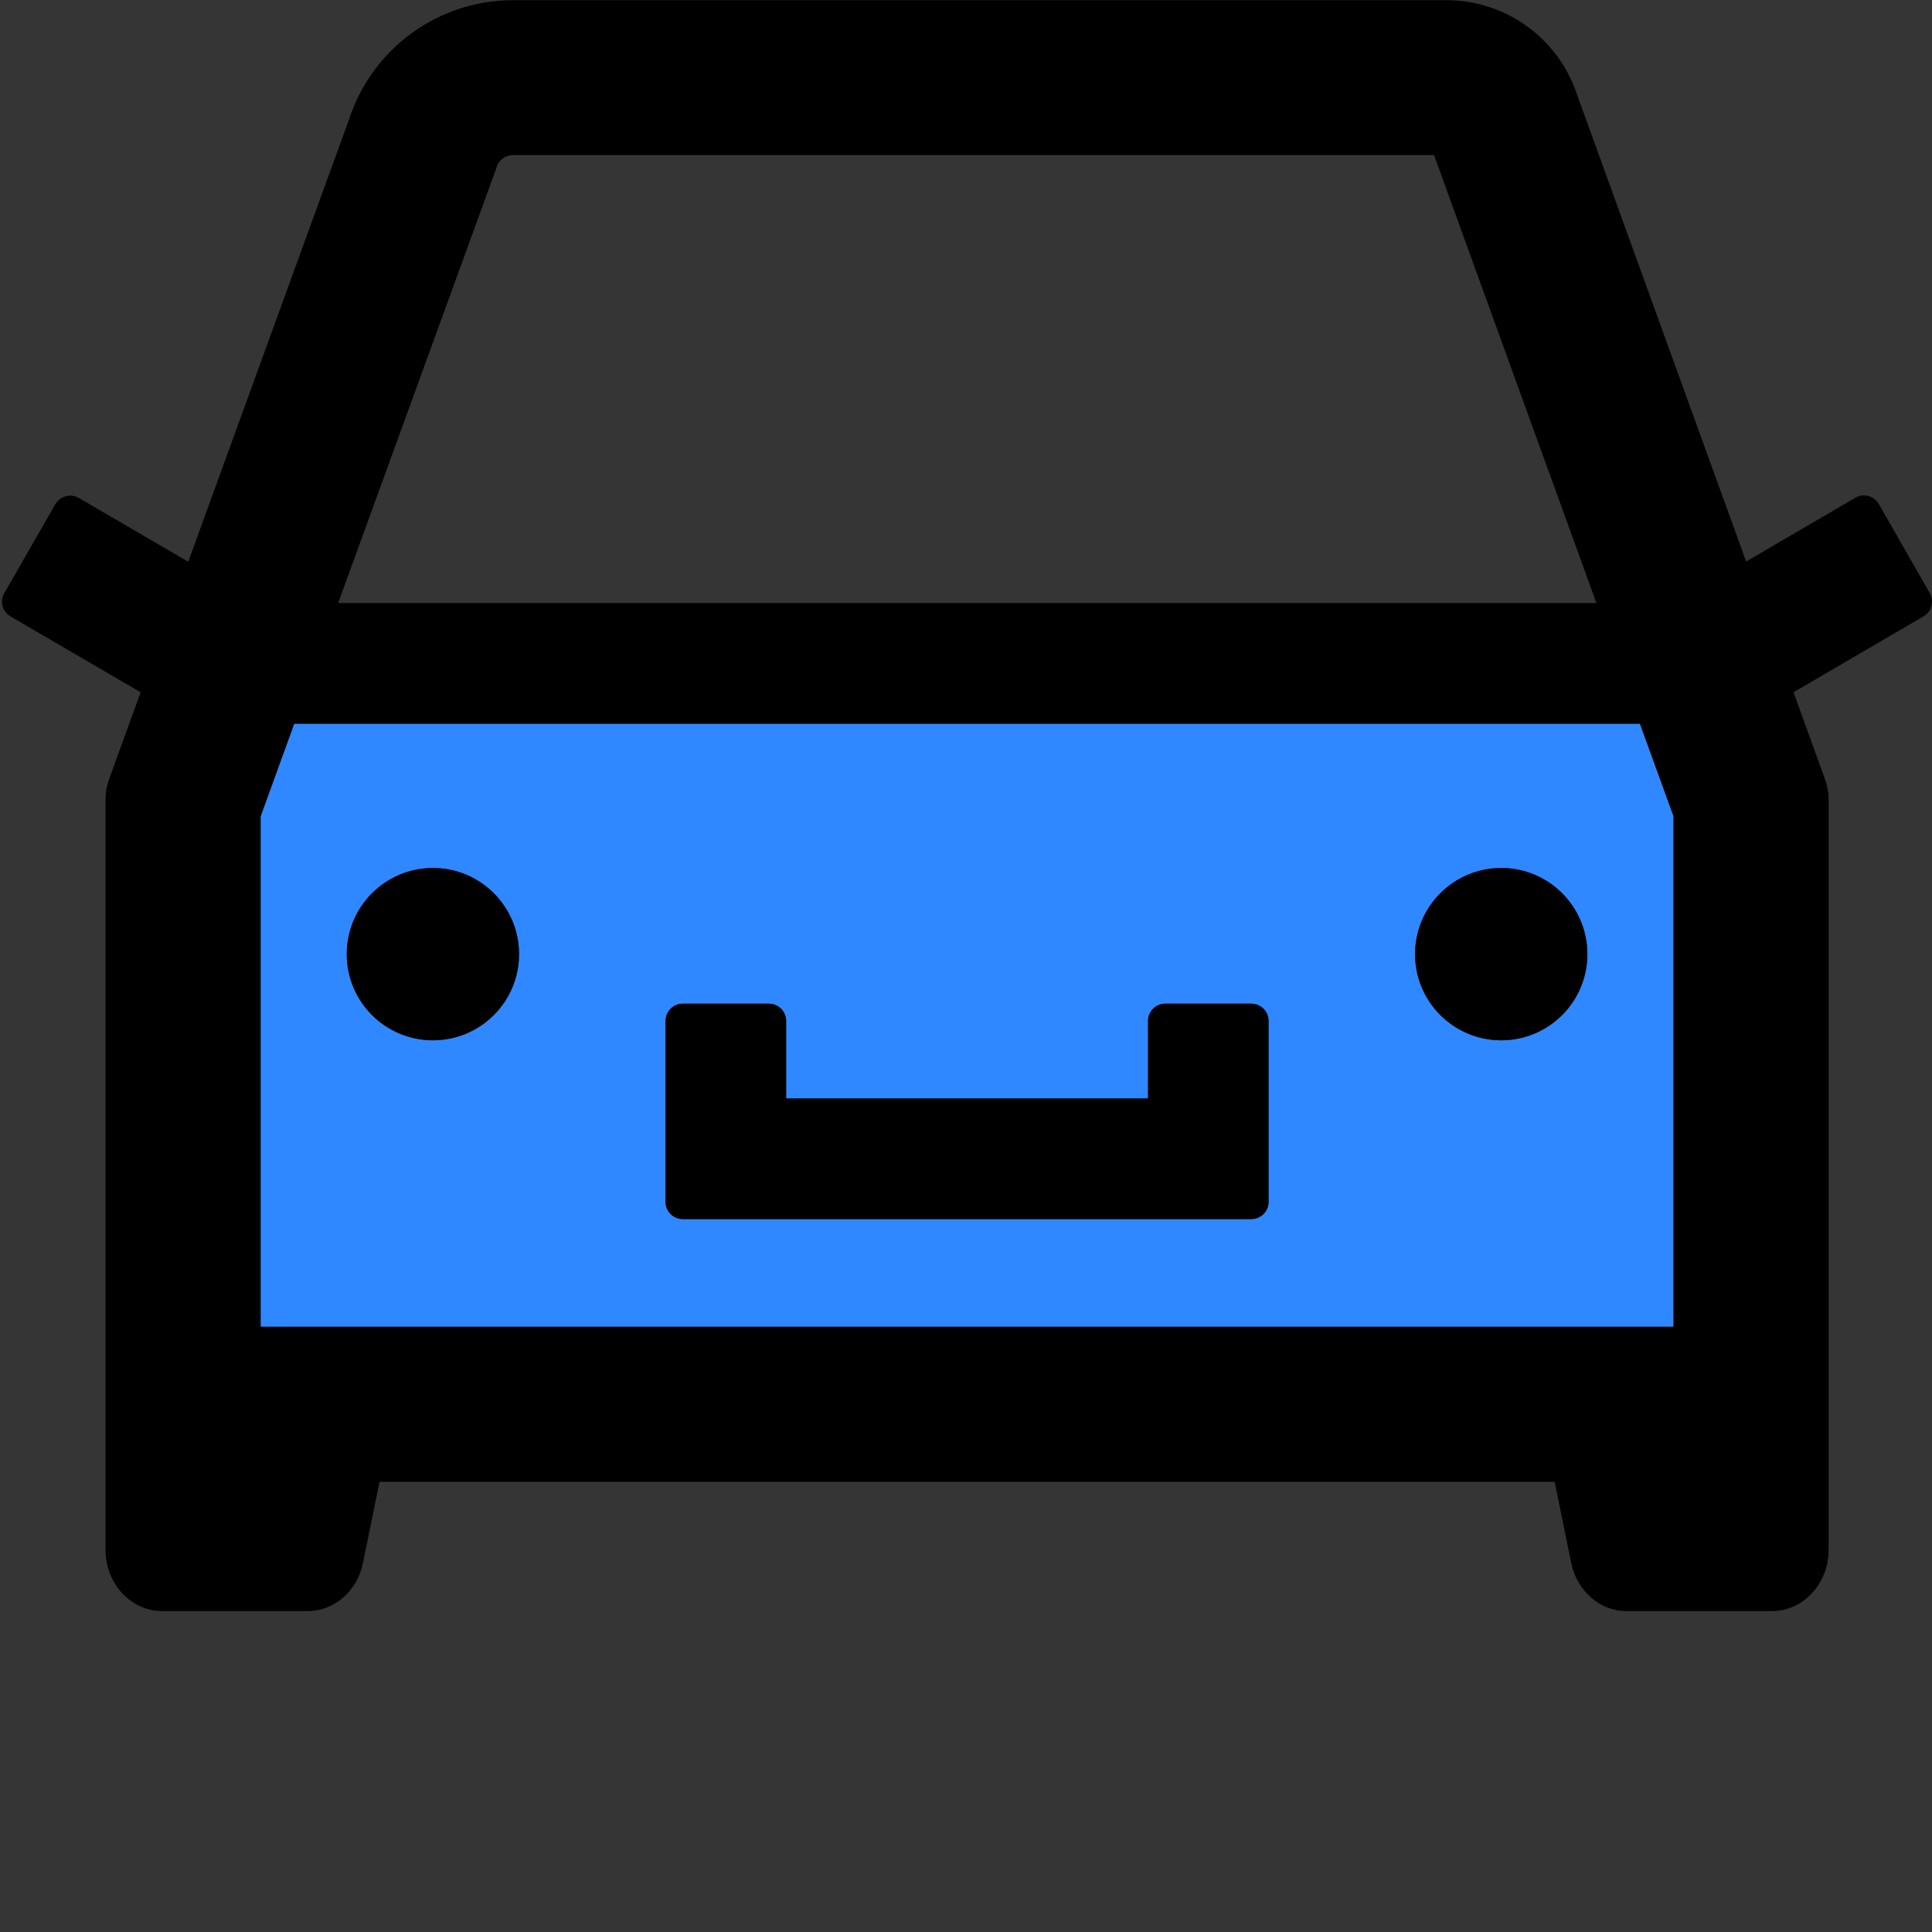 <svg width="48" height="48" viewBox="0 0 48 48" fill="none" xmlns="http://www.w3.org/2000/svg">
  <rect x="0" y="0" width="48" height="48" fill="#333333" stroke="none"/>
  <rect width="48" height="48" fill="white" fill-opacity="0.01"/>
  <path d="M7.31,17.98 L6.475,20.281 L6.475,32.963 L41.579,32.963 L41.579,20.281 L40.744,17.98 L7.31,17.98 Z M10.756,25.846 C9.573,25.846 8.615,24.888 8.615,23.706 C8.615,22.523 9.573,21.565 10.756,21.565 C11.938,21.565 12.896,22.523 12.896,23.706 C12.896,24.888 11.938,25.846 10.756,25.846 Z M31.518,29.86 C31.518,30.095 31.326,30.288 31.09,30.288 L16.963,30.288 C16.728,30.288 16.535,30.095 16.535,29.86 L16.535,25.365 C16.535,25.129 16.728,24.936 16.963,24.936 L19.104,24.936 C19.339,24.936 19.532,25.129 19.532,25.365 L19.532,27.291 L28.522,27.291 L28.522,25.365 C28.522,25.129 28.714,24.936 28.95,24.936 L31.09,24.936 C31.326,24.936 31.518,25.129 31.518,25.365 L31.518,29.86 Z M37.298,25.846 C36.115,25.846 35.157,24.888 35.157,23.706 C35.157,22.523 36.115,21.565 37.298,21.565 C38.48,21.565 39.438,22.523 39.438,23.706 C39.438,24.888 38.48,25.846 37.298,25.846 Z" fill="#2F88FF"></path>
  <path d="M35.157,23.706 C35.157,24.888 36.116,25.846 37.298,25.846 C38.48,25.846 39.438,24.888 39.438,23.706 C39.438,22.524 38.48,21.565 37.298,21.565 C36.116,21.565 35.157,22.524 35.157,23.706 Z" fill="#000"></path>
  <path d="M47.946,14.737 L46.678,12.522 C46.56,12.318 46.299,12.249 46.095,12.367 L43.382,13.951 L39.192,2.381 C38.738,0.965 37.421,0.004 35.933,0.005 L12.746,0.005 C10.89,0.005 9.241,1.204 8.669,2.975 L4.677,13.956 L1.959,12.372 C1.755,12.254 1.494,12.324 1.375,12.527 L0.107,14.737 C-0.011,14.94 0.059,15.197 0.262,15.315 L3.494,17.199 L2.718,19.339 C2.654,19.51 2.622,19.692 2.622,19.874 L2.622,38.507 C2.622,39.347 3.254,40.027 4.029,40.027 L7.647,40.027 C8.305,40.027 8.878,39.529 9.017,38.833 L9.429,36.816 L38.625,36.816 L39.037,38.833 C39.181,39.529 39.748,40.027 40.407,40.027 L44.024,40.027 C44.8,40.027 45.431,39.347 45.431,38.507 L45.431,19.874 C45.431,19.692 45.399,19.51 45.335,19.339 L44.559,17.199 L47.786,15.315 C47.988,15.198 48.059,14.941 47.946,14.737 Z M12.292,4.286 L12.318,4.217 L12.34,4.147 C12.399,3.971 12.559,3.853 12.746,3.853 L35.628,3.853 L39.663,14.983 L8.401,14.983 L12.292,4.286 Z M41.579,32.963 L6.475,32.963 L6.475,20.281 L7.31,17.98 L40.744,17.98 L41.579,20.281 L41.579,32.963 Z" fill="#000"></path>
  <path d="M8.615,23.706 C8.615,24.888 9.574,25.846 10.756,25.846 C11.938,25.846 12.896,24.888 12.896,23.706 C12.896,22.524 11.938,21.565 10.756,21.565 C9.574,21.565 8.615,22.524 8.615,23.706 L8.615,23.706 Z M31.09,24.936 L28.95,24.936 C28.714,24.936 28.522,25.129 28.522,25.365 L28.522,27.291 L19.532,27.291 L19.532,25.365 C19.532,25.129 19.339,24.936 19.104,24.936 L16.963,24.936 C16.728,24.936 16.535,25.129 16.535,25.365 L16.535,29.86 C16.535,30.095 16.728,30.288 16.963,30.288 L31.09,30.288 C31.326,30.288 31.518,30.095 31.518,29.86 L31.518,25.365 C31.518,25.129 31.326,24.936 31.09,24.936 Z" fill="#000"></path>
</svg>
